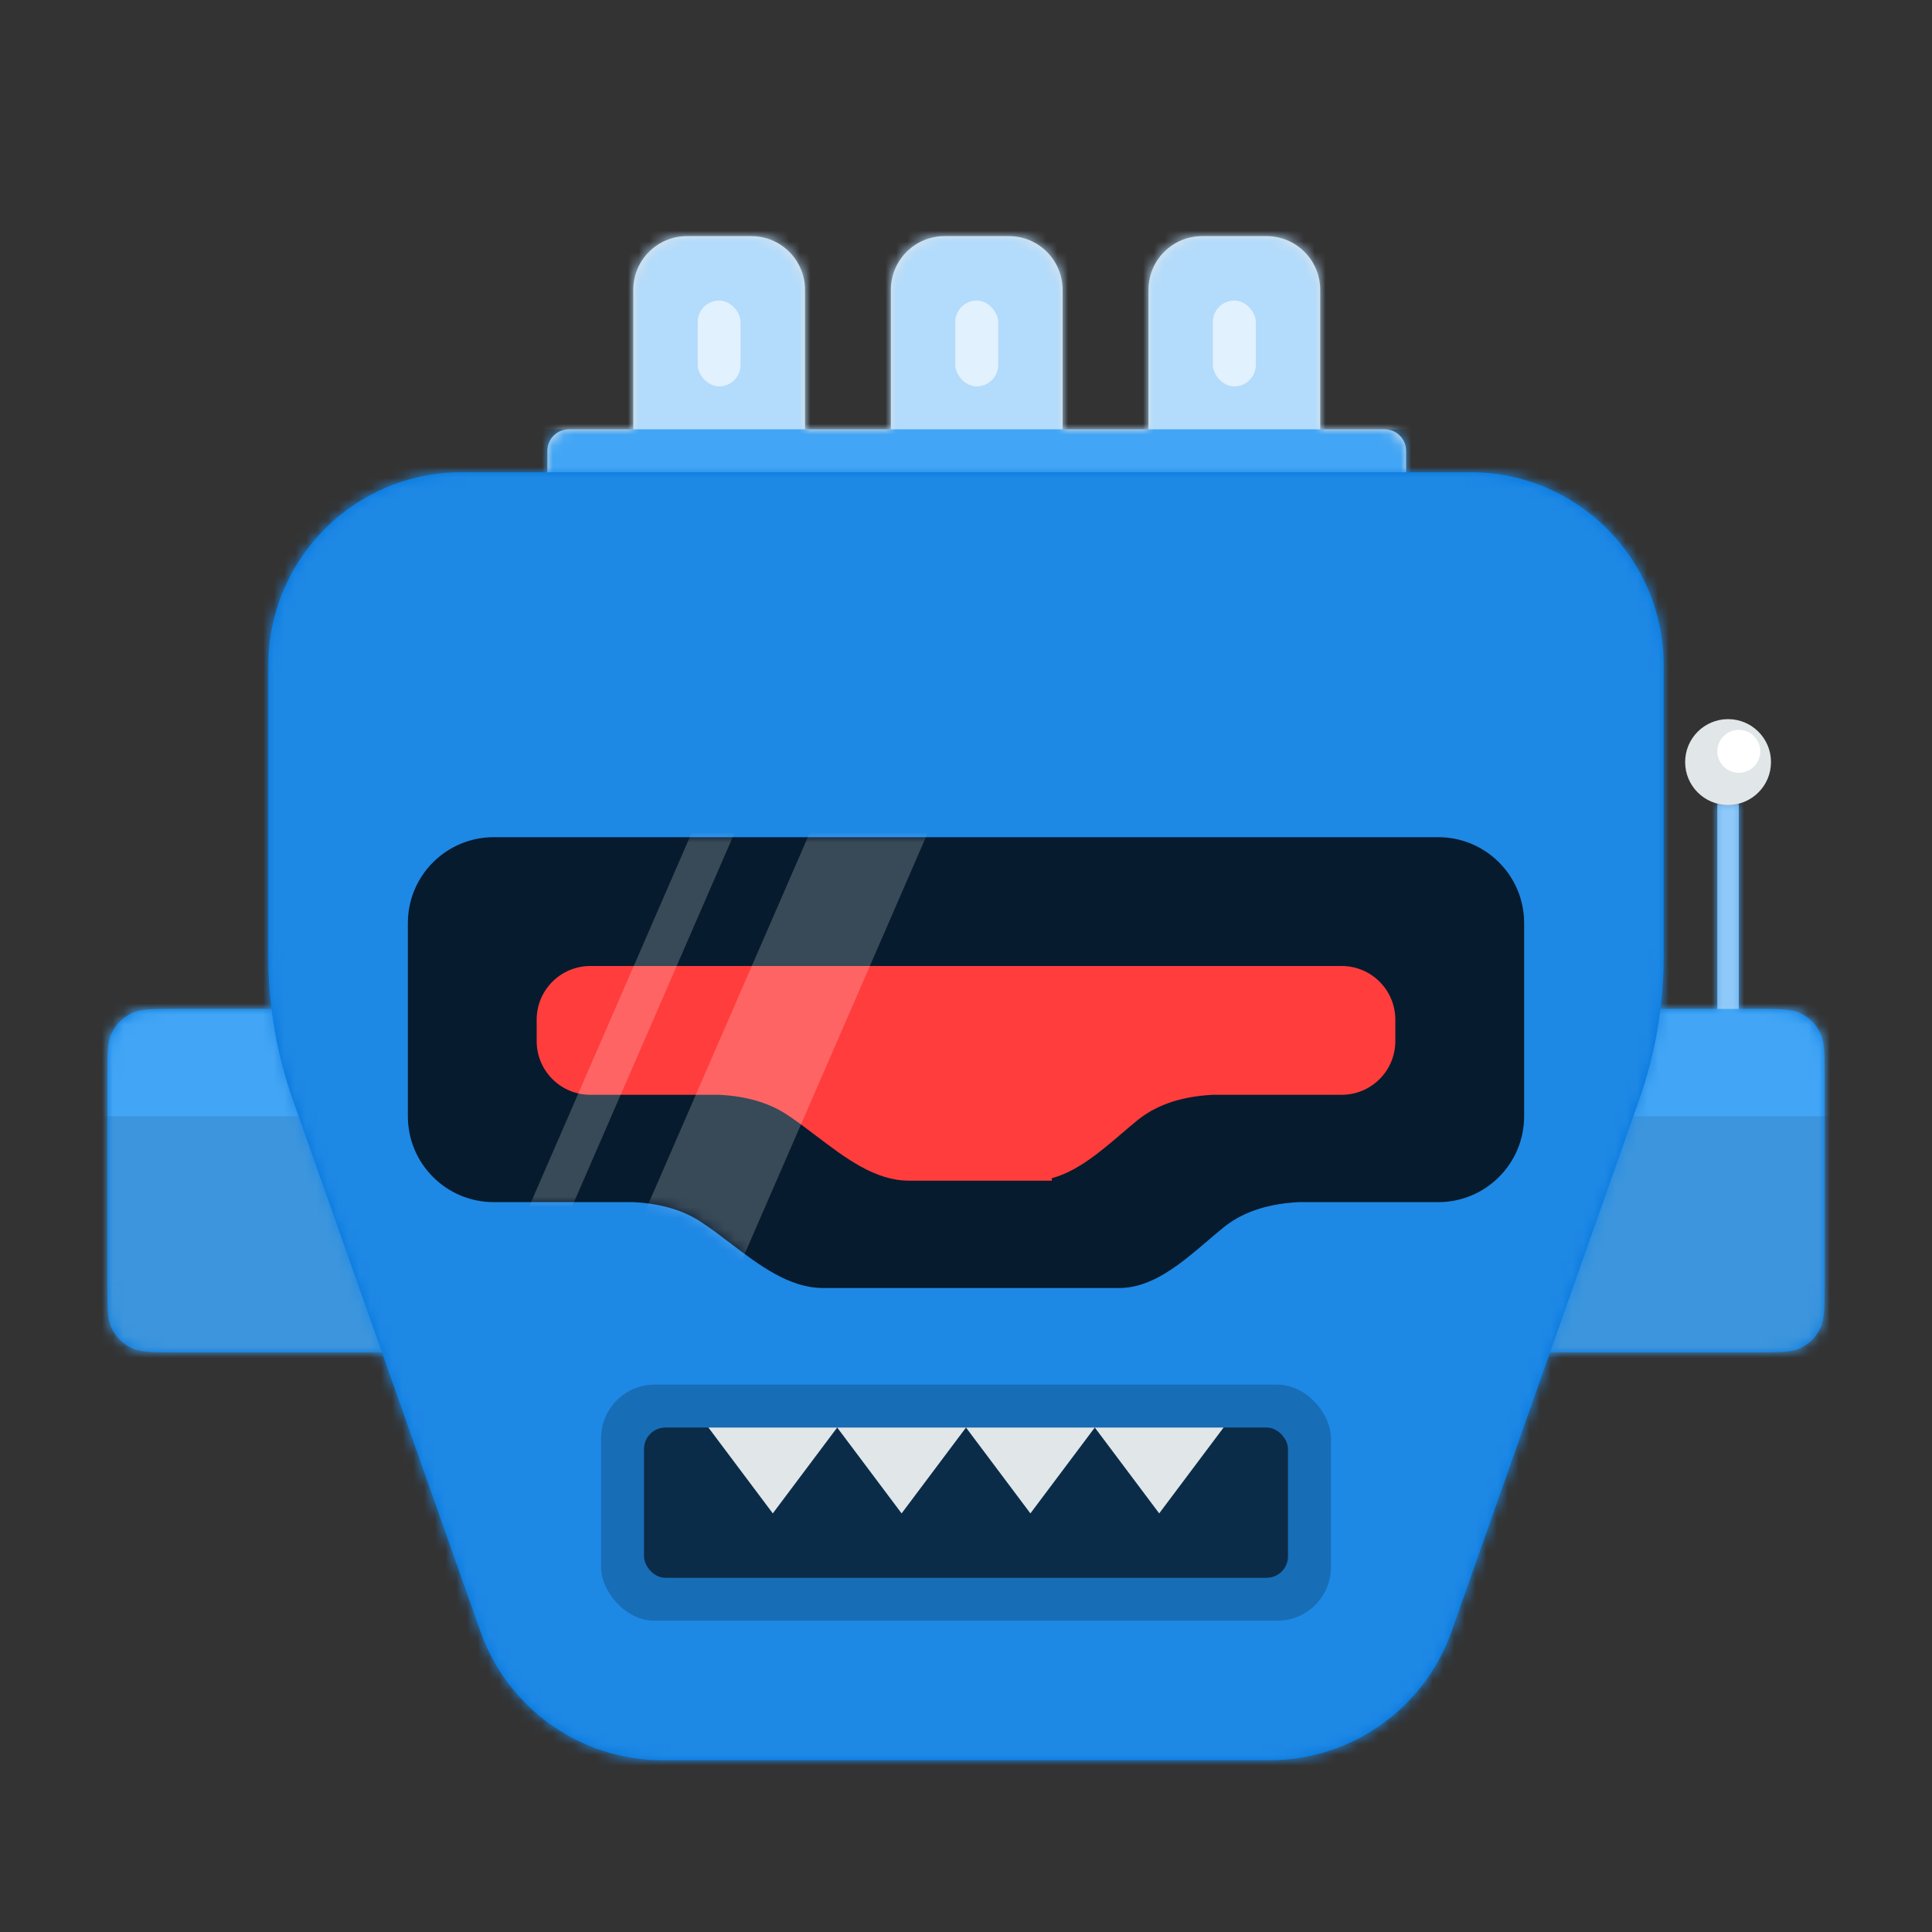 <svg xmlns:dc="http://purl.org/dc/elements/1.1/" xmlns:cc="http://creativecommons.org/ns#" xmlns:rdf="http://www.w3.org/1999/02/22-rdf-syntax-ns#" xmlns:svg="http://www.w3.org/2000/svg" xmlns="http://www.w3.org/2000/svg" viewBox="0 0 180 180"><rect x="0" y="0" width="180" height="180" fill="#333333" stroke="none"/><mask id="avatarsRadiusMask"><rect width="180" height="180" rx="0" ry="0" x="0" y="0" fill="#fff"/></mask><g mask="url(#avatarsRadiusMask)"><g transform="translate(0, 66)"><path fill-rule="evenodd" clip-rule="evenodd" d="M160 9H162V28H163.6C165.84 28 166.96 28 167.816 28.436C168.569 28.82 169.181 29.431 169.564 30.184C170 31.04 170 32.16 170 34.4V53.6C170 55.84 170 56.96 169.564 57.816C169.181 58.569 168.569 59.181 167.816 59.564C166.96 60 165.84 60 163.6 60H140.4C138.16 60 137.04 60 136.184 59.564C135.431 59.181 134.819 58.569 134.436 57.816C134 56.96 134 55.84 134 53.6V34.4C134 32.16 134 31.04 134.436 30.184C134.819 29.431 135.431 28.82 136.184 28.436C137.04 28 138.16 28 140.4 28H160V9ZM10 34.4C10 32.16 10 31.04 10.436 30.184C10.819 29.431 11.431 28.82 12.184 28.436C13.04 28 14.16 28 16.4 28H39.6C41.84 28 42.96 28 43.816 28.436C44.569 28.82 45.181 29.431 45.564 30.184C46 31.04 46 32.16 46 34.4V53.6C46 55.84 46 56.96 45.564 57.816C45.181 58.569 44.569 59.181 43.816 59.564C42.96 60 41.84 60 39.6 60H16.4C14.16 60 13.04 60 12.184 59.564C11.431 59.181 10.819 58.569 10.436 57.816C10 56.96 10 55.84 10 53.6V34.4Z" fill="#0076DE"/><mask id="sidesAntenna02Mask0" mask-type="alpha" maskUnits="userSpaceOnUse" x="10" y="9" width="160" height="51"><path fill-rule="evenodd" clip-rule="evenodd" d="M160 9H162V28H163.6C165.84 28 166.96 28 167.816 28.436C168.569 28.82 169.181 29.431 169.564 30.184C170 31.04 170 32.16 170 34.4V53.6C170 55.84 170 56.96 169.564 57.816C169.181 58.569 168.569 59.181 167.816 59.564C166.96 60 165.84 60 163.6 60H140.4C138.16 60 137.04 60 136.184 59.564C135.431 59.181 134.819 58.569 134.436 57.816C134 56.96 134 55.84 134 53.6V34.4C134 32.16 134 31.04 134.436 30.184C134.819 29.431 135.431 28.82 136.184 28.436C137.04 28 138.16 28 140.4 28H160V9ZM10 34.4C10 32.16 10 31.04 10.436 30.184C10.819 29.431 11.431 28.82 12.184 28.436C13.04 28 14.16 28 16.4 28H39.6C41.84 28 42.96 28 43.816 28.436C44.569 28.82 45.181 29.431 45.564 30.184C46 31.04 46 32.16 46 34.4V53.6C46 55.84 46 56.96 45.564 57.816C45.181 58.569 44.569 59.181 43.816 59.564C42.96 60 41.84 60 39.6 60H16.4C14.16 60 13.04 60 12.184 59.564C11.431 59.181 10.819 58.569 10.436 57.816C10 56.96 10 55.84 10 53.6V34.4Z" fill="white"/></mask><g mask="url(#sidesAntenna02Mask0)"><rect width="180" height="76" fill="#42A5F5"/><rect y="38" width="180" height="38" fill="black" fill-opacity="0.1"/></g><rect x="160" y="8" width="2" height="20" fill="white" fill-opacity="0.4"/><path fill-rule="evenodd" clip-rule="evenodd" d="M161 9C163.209 9 165 7.209 165 5C165 2.791 163.209 1 161 1C158.791 1 157 2.791 157 5C157 7.209 158.791 9 161 9Z" fill="#E1E6E8"/><path fill-rule="evenodd" clip-rule="evenodd" d="M162 6C163.105 6 164 5.105 164 4C164 2.895 163.105 2 162 2C160.895 2 160 2.895 160 4C160 5.105 160.895 6 162 6Z" fill="white"/></g><g transform="translate(41, 0)"><path fill-rule="evenodd" clip-rule="evenodd" d="M23 22C20.239 22 18 24.239 18 27V40H12C10.895 40 10 40.895 10 42V52H18H34H42H58H66H82H90V42C90 40.895 89.105 40 88 40H82V27C82 24.239 79.761 22 77 22H71C68.239 22 66 24.239 66 27V40H58V27C58 24.239 55.761 22 53 22H47C44.239 22 42 24.239 42 27V40H34V27C34 24.239 31.761 22 29 22H23Z" fill="#E1E6E8"/><mask id="topLightsMask0" mask-type="alpha" maskUnits="userSpaceOnUse" x="10" y="22" width="80" height="30"><path fill-rule="evenodd" clip-rule="evenodd" d="M23 22C20.239 22 18 24.239 18 27V40H12C10.895 40 10 40.895 10 42V52H18H34H42H58H66H82H90V42C90 40.895 89.105 40 88 40H82V27C82 24.239 79.761 22 77 22H71C68.239 22 66 24.239 66 27V40H58V27C58 24.239 55.761 22 53 22H47C44.239 22 42 24.239 42 27V40H34V27C34 24.239 31.761 22 29 22H23Z" fill="white"/></mask><g mask="url(#topLightsMask0)"><rect width="100" height="52" fill="#42A5F5"/><rect width="100" height="40" fill="white" fill-opacity="0.6"/><rect x="24" y="28" width="4" height="8" rx="2" fill="white" fill-opacity="0.6"/><rect x="48" y="28" width="4" height="8" rx="2" fill="white" fill-opacity="0.6"/><rect x="72" y="28" width="4" height="8" rx="2" fill="white" fill-opacity="0.6"/></g></g><g transform="translate(25, 44)"><path fill-rule="evenodd" clip-rule="evenodd" d="M0 18C0 8.059 8.059 0 18 0H112C121.941 0 130 8.059 130 18V45.148C130 49.683 129.229 54.185 127.72 58.461L110.239 107.991C107.699 115.187 100.896 120 93.265 120H36.735C29.104 120 22.301 115.187 19.761 107.991L2.28 58.461C0.771 54.185 0 49.683 0 45.148L0 18Z" fill="#0076DE"/><mask id="faceSquare03Mask0" mask-type="alpha" maskUnits="userSpaceOnUse" x="0" y="0" width="130" height="120"><path fill-rule="evenodd" clip-rule="evenodd" d="M0 18C0 8.059 8.059 0 18 0H112C121.941 0 130 8.059 130 18V45.148C130 49.683 129.229 54.185 127.72 58.461L110.239 107.991C107.699 115.187 100.896 120 93.265 120H36.735C29.104 120 22.301 115.187 19.761 107.991L2.28 58.461C0.771 54.185 0 49.683 0 45.148L0 18Z" fill="white"/></mask><g mask="url(#faceSquare03Mask0)"><rect x="-2" y="-2" width="134" height="124" fill="#1E88E5"/> undefined </g></g><g transform="translate(52, 124)"><rect x="4" y="5" width="68" height="22" rx="5" fill="black" fill-opacity="0.2"/><rect x="8" y="9" width="60" height="14" rx="2" fill="black" fill-opacity="0.6"/><path fill-rule="evenodd" clip-rule="evenodd" d="M20 17L26 9H14L20 17Z" fill="#E1E6E8"/><path fill-rule="evenodd" clip-rule="evenodd" d="M32 17L38 9H26L32 17Z" fill="#E1E6E8"/><path fill-rule="evenodd" clip-rule="evenodd" d="M44 17L50 9H38L44 17Z" fill="#E1E6E8"/><path fill-rule="evenodd" clip-rule="evenodd" d="M56 17L62 9H50L56 17Z" fill="#E1E6E8"/></g><g transform="translate(38, 76)"><path fill-rule="evenodd" clip-rule="evenodd" d="M0 10C0 5.582 3.582 2 8 2H96C100.418 2 104 5.582 104 10V28C104 32.418 100.418 36 96 36H82.981C79.711 36.167 77.5 37.137 76.005 38.347C75.518 38.741 75.024 39.163 74.522 39.593C72.046 41.708 69.365 44 66.278 44H52H38.668C35.532 44 32.732 41.871 30.046 39.828L30.046 39.828C29.096 39.106 28.16 38.395 27.229 37.792C25.773 36.85 23.77 36.141 21.019 36H8C3.582 36 0 32.418 0 28V10Z" fill="black" fill-opacity="0.8"/><mask id="eyesShade01Mask0" mask-type="alpha" maskUnits="userSpaceOnUse" x="0" y="2" width="104" height="42"><path fill-rule="evenodd" clip-rule="evenodd" d="M0 10C0 5.582 3.582 2 8 2H96C100.418 2 104 5.582 104 10V28C104 32.418 100.418 36 96 36H82.981C79.711 36.167 77.5 37.137 76.005 38.347C75.518 38.741 75.024 39.163 74.522 39.593C72.046 41.708 69.365 44 66.278 44H52H38.668C35.532 44 32.732 41.871 30.046 39.828L30.046 39.828C29.096 39.106 28.16 38.395 27.229 37.792C25.773 36.85 23.77 36.141 21.019 36H8C3.582 36 0 32.418 0 28V10Z" fill="white"/></mask><g mask="url(#eyesShade01Mask0)"><path fill-rule="evenodd" clip-rule="evenodd" d="M12 19C12 16.239 14.239 14 17 14H87C89.761 14 92 16.239 92 19V21C92 23.761 89.761 26 87 26H74.981C71.711 26.167 69.5 27.137 68.005 28.347C67.518 28.741 67.024 29.163 66.522 29.593C64.518 31.305 62.38 33.133 60 33.767V34H58.278H52H46.668C43.532 34 40.732 31.871 38.046 29.828L38.046 29.828C37.096 29.106 36.16 28.395 35.229 27.792C33.773 26.85 31.77 26.141 29.019 26H17C14.239 26 12 23.761 12 21V19Z" fill="#FF3D3D"/><path fill-rule="evenodd" clip-rule="evenodd" d="M12 44L32 -2H28L8 44H12ZM50 -2H39L19 44H30L50 -2Z" fill="white" fill-opacity="0.2"/></g></g></g></svg>